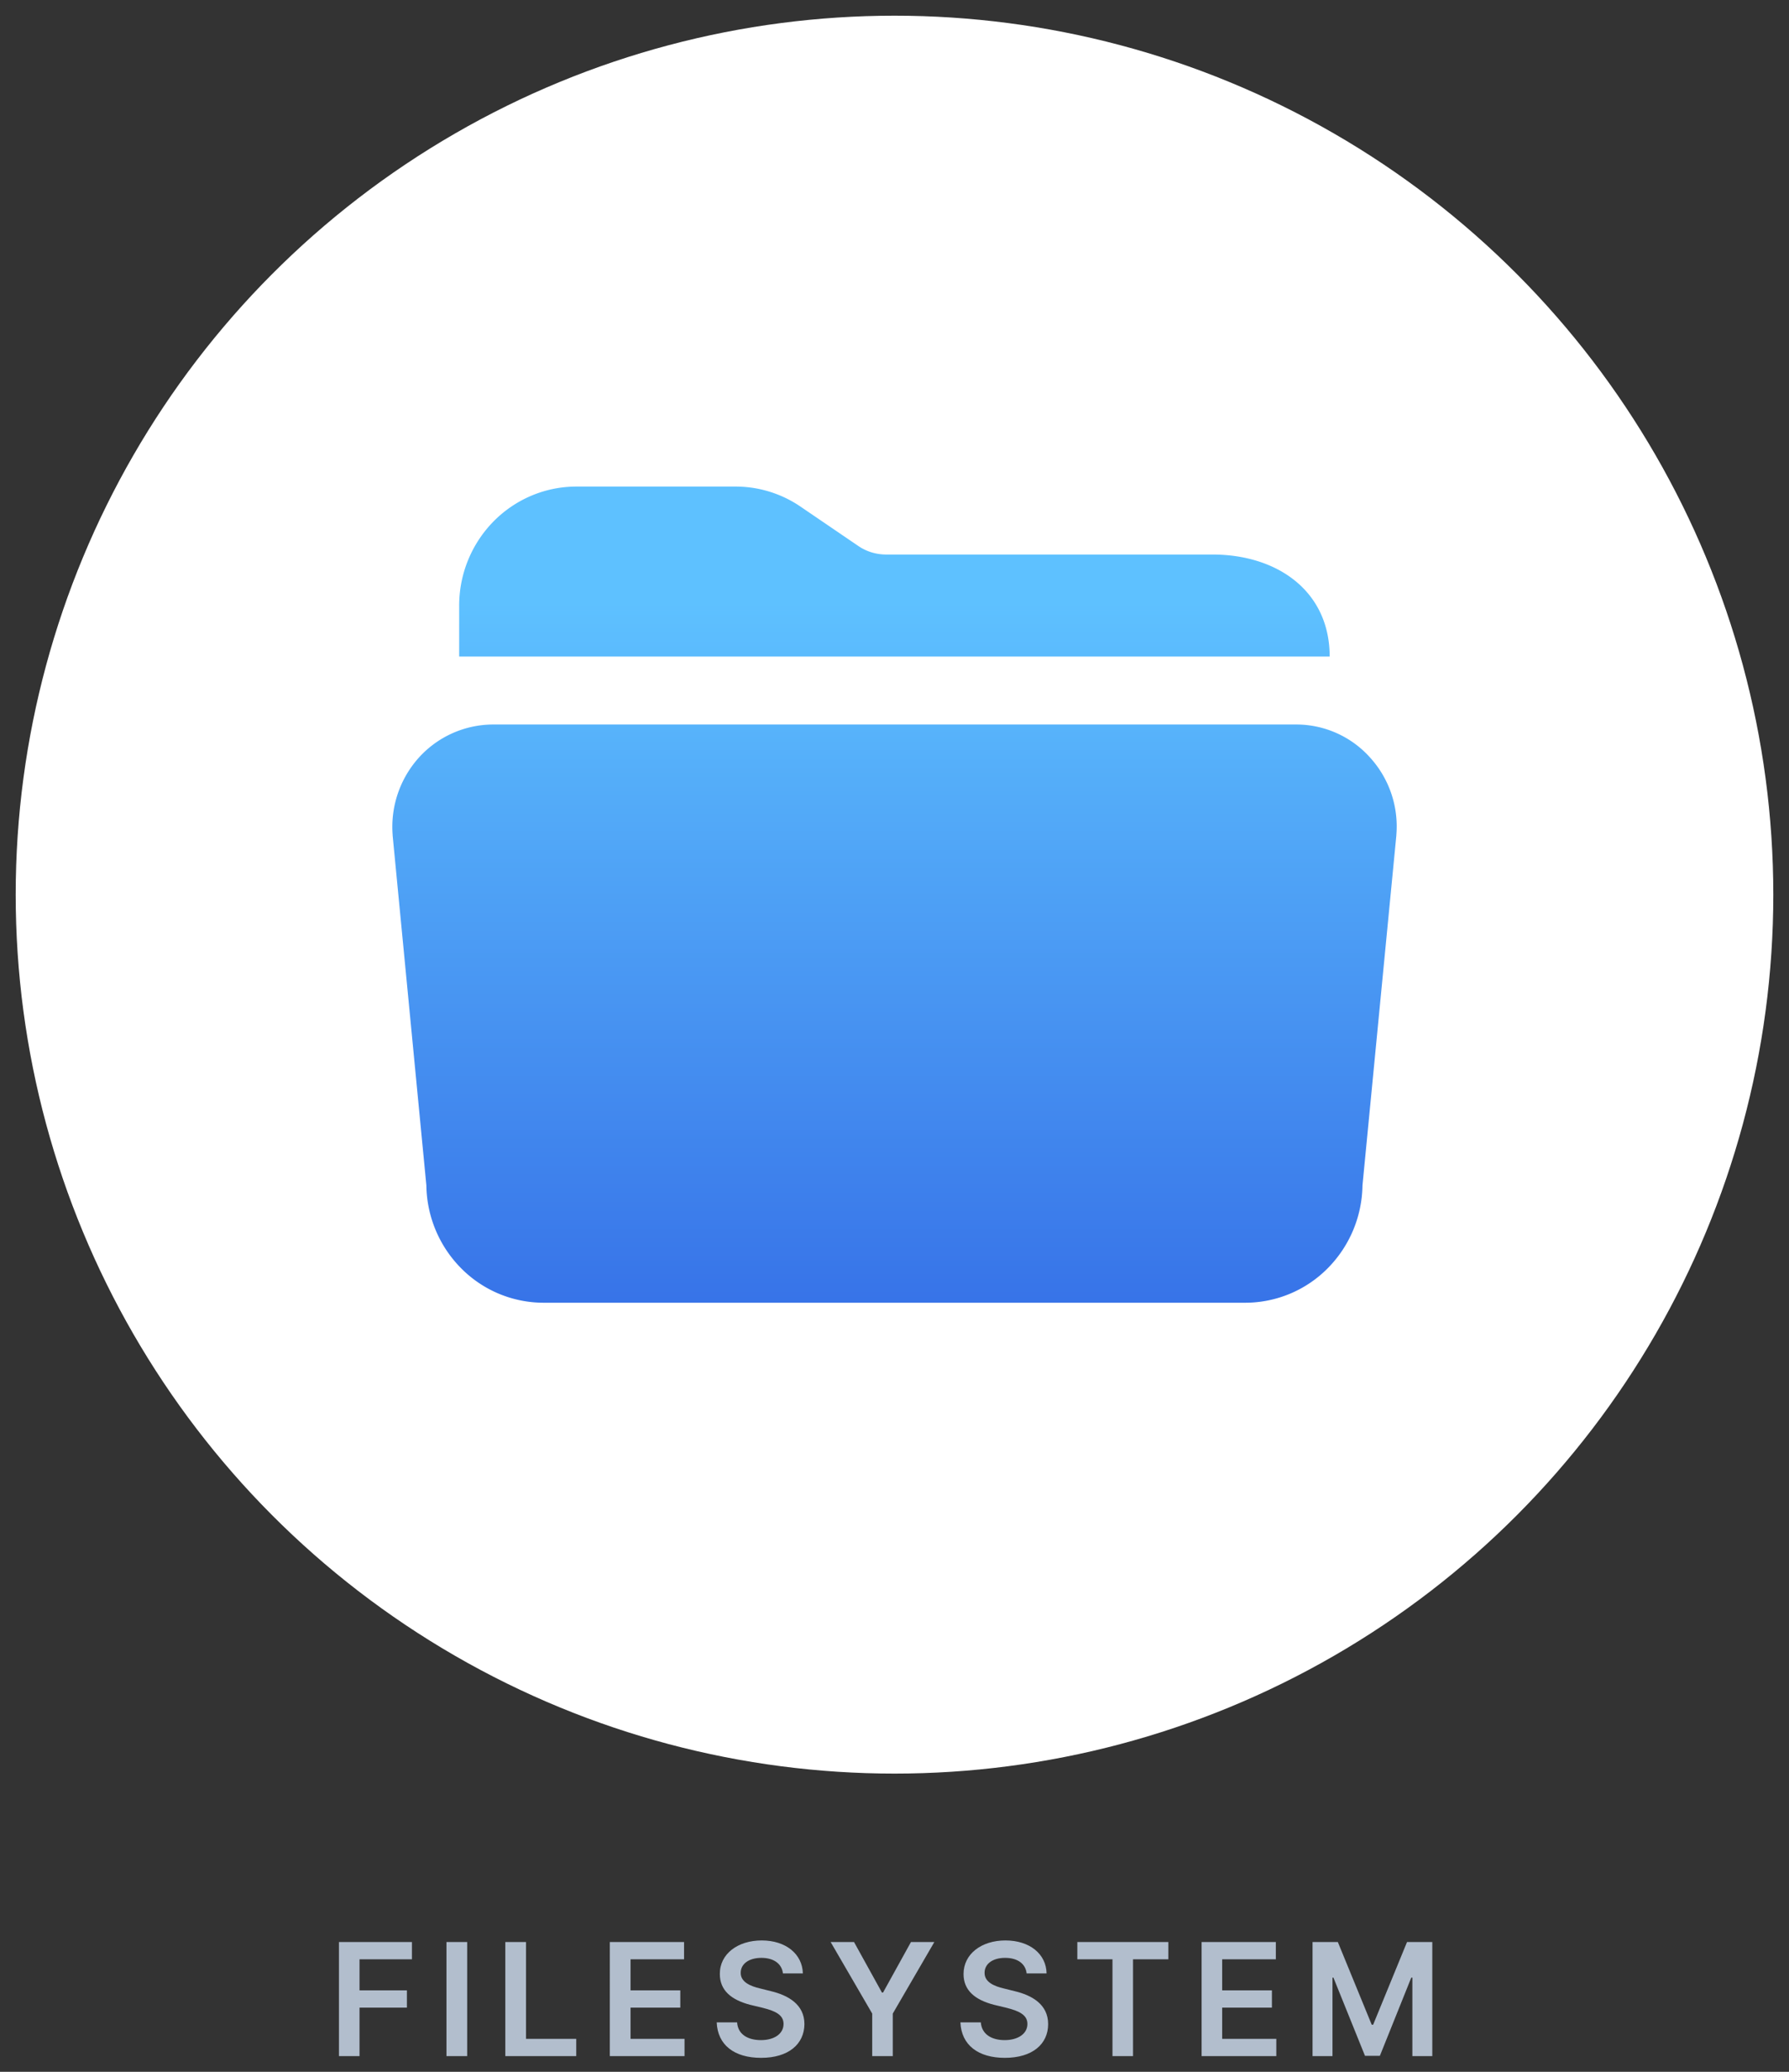<svg xmlns="http://www.w3.org/2000/svg" fill="none" viewBox="15 7 114 132">
    <rect x="15" y="7" width="114" height="132" fill="#333333" stroke="none"/>
    <path fill="#B2BECD" d="M36.6 138h1.31v-3.09h3.02v-1.1h-3.02v-1.98h3.34v-1.1H36.6V138zm8.17-7.27h-1.32V138h1.32v-7.27zM47.2 138h4.52v-1.1h-3.2v-6.17H47.2V138zm6.66 0h4.76v-1.1h-3.44v-1.99h3.17v-1.1h-3.17v-1.98h3.41v-1.1h-4.73V138zm11.03-5.27h1.27c-.03-1.23-1.08-2.1-2.62-2.1-1.53 0-2.68.86-2.67 2.14 0 1.05.74 1.65 1.93 1.96l.83.2c.79.2 1.3.45 1.3 1.02 0 .62-.58 1.03-1.44 1.03-.83 0-1.47-.36-1.52-1.13h-1.3c.06 1.45 1.13 2.26 2.83 2.26 1.74 0 2.75-.87 2.76-2.15 0-1.26-1.05-1.84-2.14-2.1l-.68-.17c-.6-.14-1.25-.4-1.24-1 0-.55.5-.95 1.32-.95.78 0 1.3.37 1.37.99zm3.04-2l2.65 4.56V138h1.31v-2.71l2.65-4.56h-1.49l-1.78 3.22h-.07l-1.78-3.22h-1.49zm12.5 2h1.26c-.02-1.23-1.07-2.1-2.62-2.1-1.53 0-2.67.86-2.67 2.14 0 1.05.74 1.65 1.94 1.96l.83.2c.78.2 1.3.45 1.3 1.02 0 .62-.59 1.03-1.45 1.03-.82 0-1.46-.36-1.52-1.13h-1.3c.06 1.45 1.14 2.26 2.83 2.26 1.75 0 2.76-.87 2.76-2.15 0-1.26-1.04-1.84-2.14-2.1l-.68-.17c-.6-.14-1.24-.4-1.23-1 0-.55.49-.95 1.31-.95.79 0 1.3.37 1.37.99zm3.22-.9h2.24V138h1.31v-6.17h2.25v-1.1h-5.8v1.1zm7.92 6.17h4.76v-1.1h-3.45v-1.99h3.17v-1.1h-3.17v-1.98h3.42v-1.1h-4.73V138zm7.07-7.27V138h1.27v-5h.06l2.01 4.98h.95l2-4.98h.07v5h1.27v-7.27h-1.61L102.5 136h-.09l-2.16-5.27h-1.6z"/>
    <circle cx="72" cy="64" r="56" fill="#fff"/>
    <path fill="url(#filesystem_paint0_linear)" d="M94.36 90H49.63a7.4 7.4 0 01-5.23-2.18 7.64 7.64 0 01-2.23-5.29l-2.15-22.3v-.04a6.6 6.6 0 011.68-4.93 6.4 6.4 0 014.7-2.1h51.2a6.31 6.31 0 014.7 2.1 6.52 6.52 0 011.68 4.93v.03l-2.16 22.31a7.64 7.64 0 01-2.23 5.29A7.4 7.4 0 0194.36 90z"/>
    <path fill="url(#filesystem_paint1_linear)" d="M92.26 42.33H71.48c-.64 0-1.25-.18-1.78-.54L66 39.27A7.35 7.35 0 0061.85 38H51.73c-1.98 0-3.88.8-5.28 2.22a7.65 7.65 0 00-2.19 5.36v3.25h55.47c0-4.18-3.35-6.5-7.47-6.5z"/>
    <defs>
        <linearGradient id="filesystem_paint0_linear" x1="71.99" x2="71.99" y1="38" y2="90.19" gradientUnits="userSpaceOnUse">
            <stop offset=".14" stop-color="#5EC1FF"/>
            <stop offset="1" stop-color="#3773E8"/>
        </linearGradient>
        <linearGradient id="filesystem_paint1_linear" x1="71.99" x2="71.99" y1="38" y2="90.19" gradientUnits="userSpaceOnUse">
            <stop offset=".14" stop-color="#5EC1FF"/>
            <stop offset="1" stop-color="#3773E8"/>
        </linearGradient>
    </defs>
</svg>